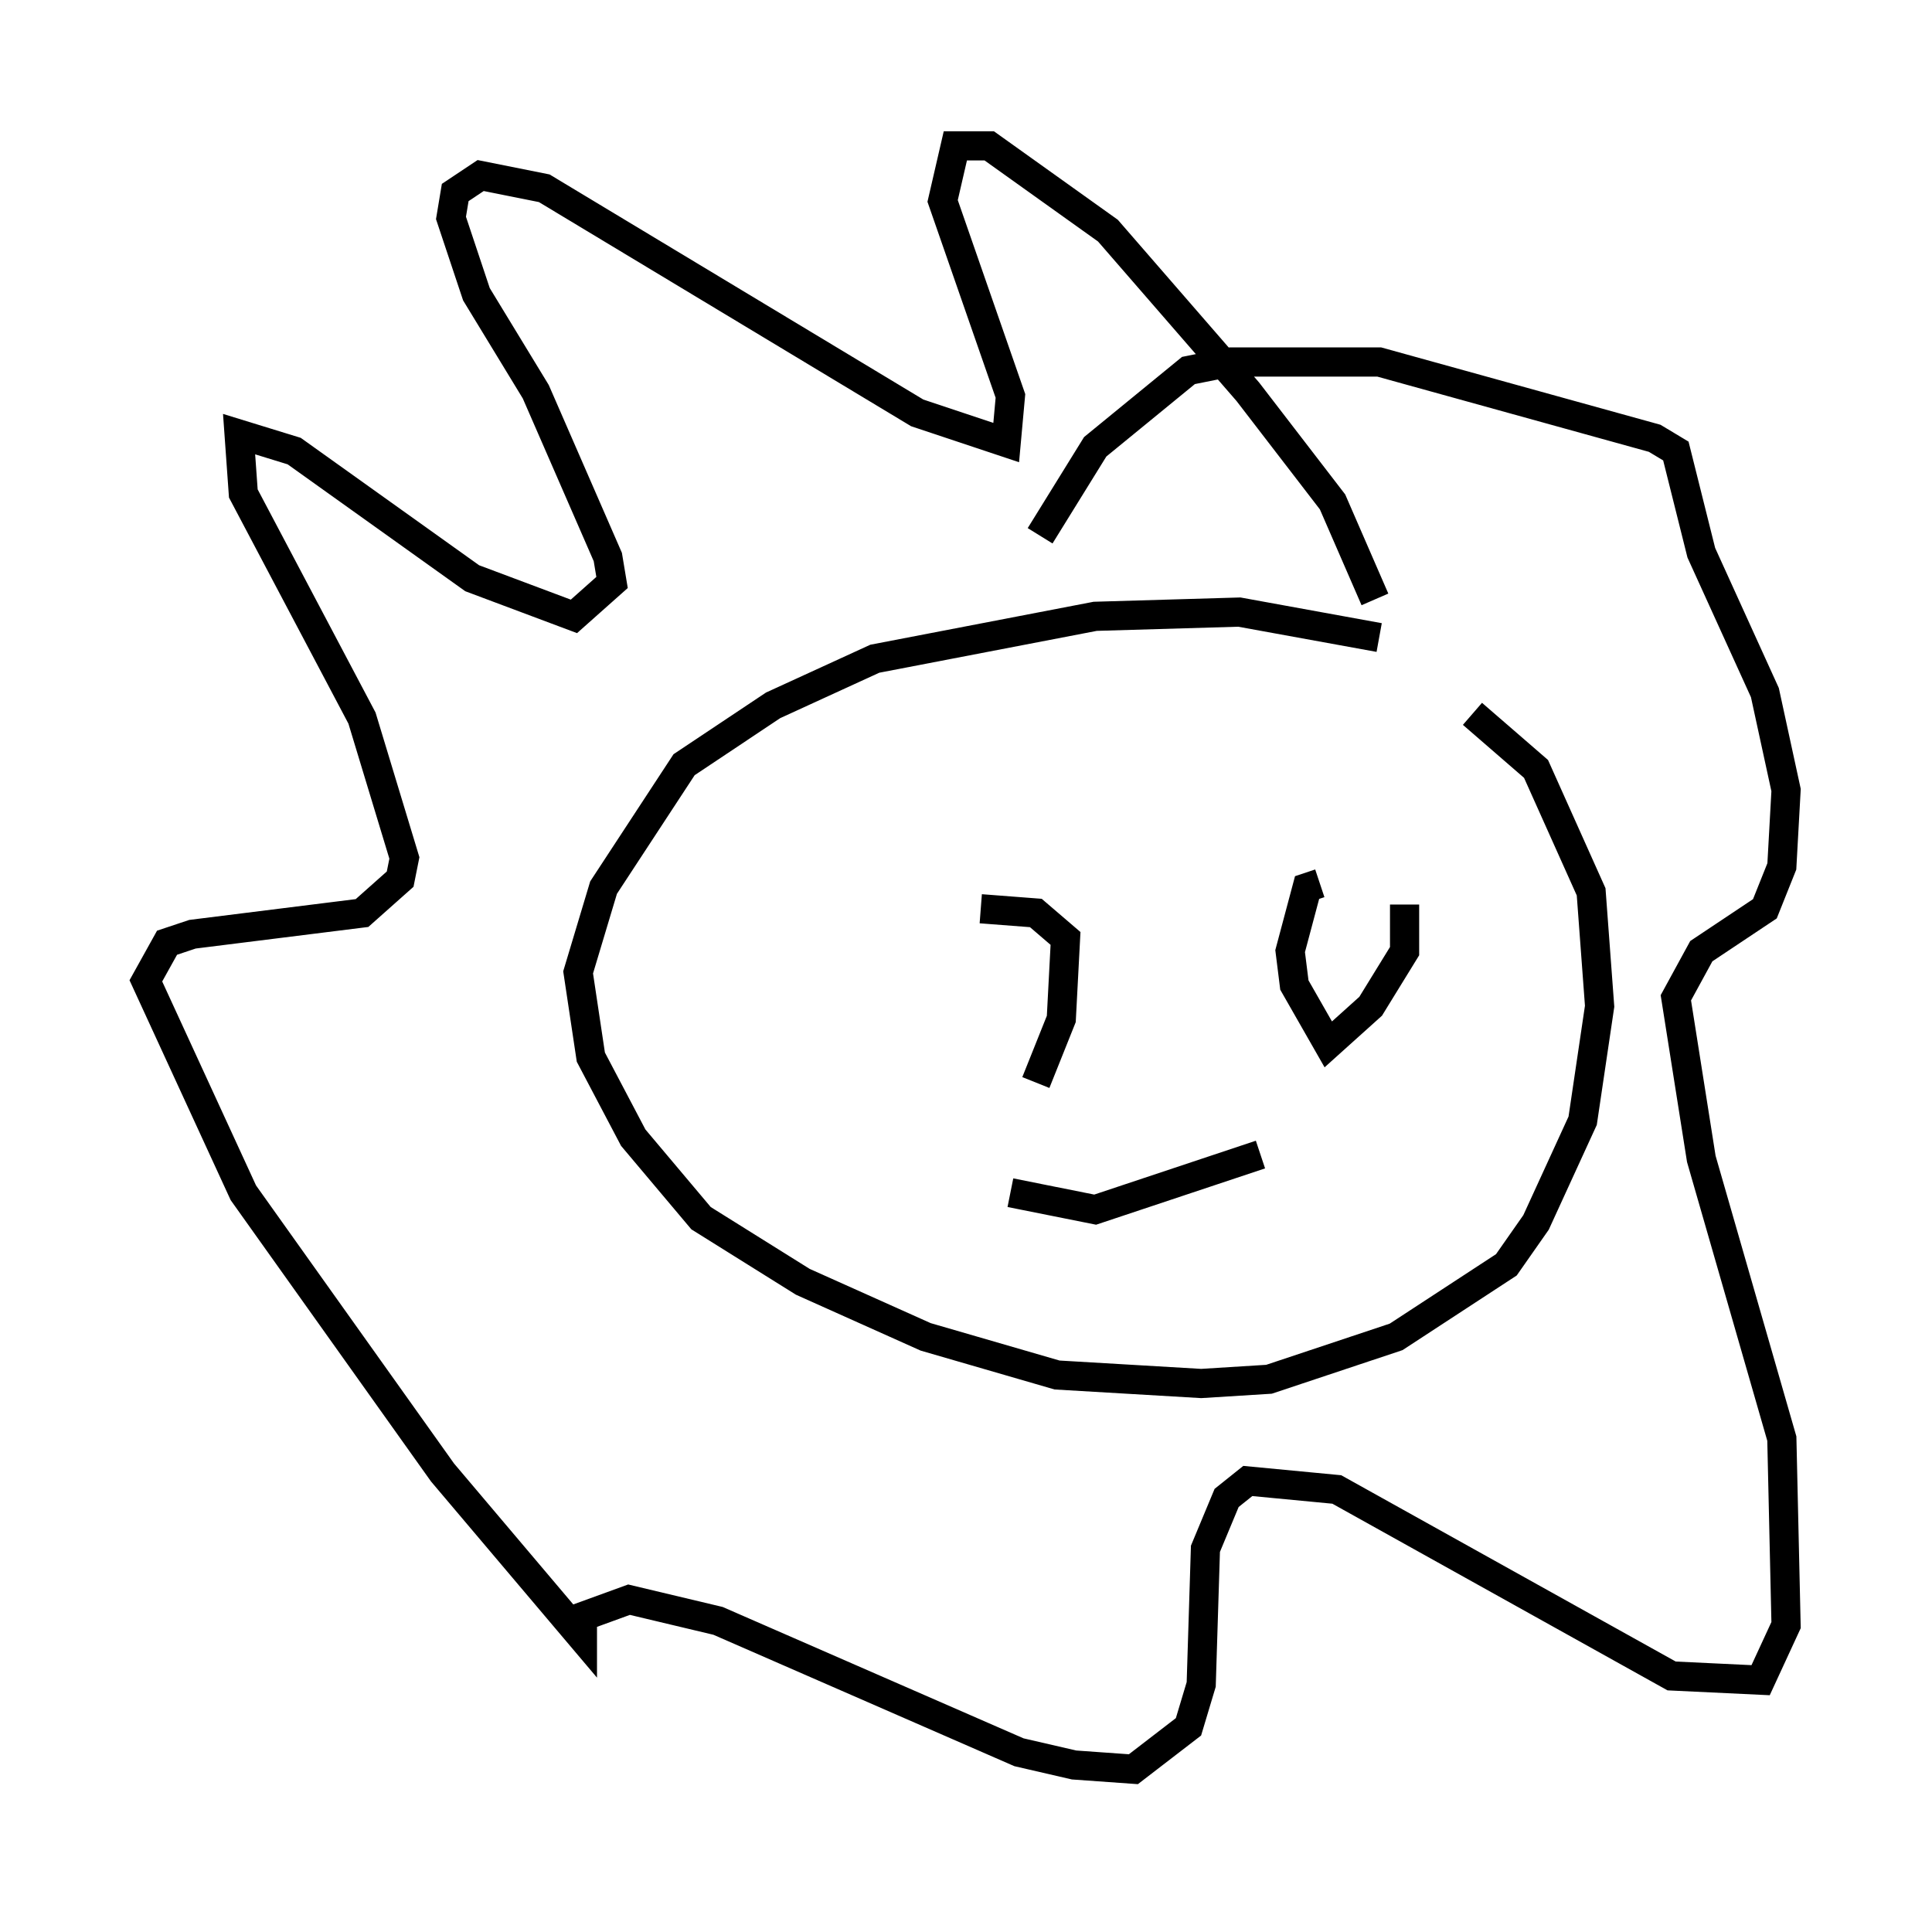 <?xml version="1.0" encoding="utf-8" ?>
<svg baseProfile="full" height="65.631" version="1.1" width="66.212" xmlns="http://www.w3.org/2000/svg" xmlns:ev="http://www.w3.org/2001/xml-events" xmlns:xlink="http://www.w3.org/1999/xlink"><defs /><rect fill="white" height="65.631" width="66.212" x="0" y="0" /><path d="M47.994, 23.592 m2.469, 0.872 l2.179, 1.888 1.888, 4.212 l0.291, 3.922 -0.581, 3.922 l-1.598, 3.486 -1.017, 1.453 l-3.777, 2.469 -4.358, 1.453 l-2.324, 0.145 -4.939, -0.291 l-4.503, -1.307 -4.212, -1.888 l-3.486, -2.179 -2.324, -2.76 l-1.453, -2.76 -0.436, -2.905 l0.872, -2.905 2.76, -4.212 l3.05, -2.034 3.486, -1.598 l7.553, -1.453 4.939, -0.145 l4.793, 0.872 m-0.145, -1.307 l-1.453, -3.341 -2.905, -3.777 l-4.793, -5.52 -4.067, -2.905 l-1.162, 0.0 -0.436, 1.888 l2.324, 6.682 -0.145, 1.598 l-3.05, -1.017 -12.782, -7.698 l-2.179, -0.436 -0.872, 0.581 l-0.145, 0.872 0.872, 2.615 l2.034, 3.341 2.469, 5.665 l0.145, 0.872 -1.307, 1.162 l-3.486, -1.307 -6.101, -4.358 l-1.888, -0.581 0.145, 2.034 l4.067, 7.698 1.453, 4.793 l-0.145, 0.726 -1.307, 1.162 l-5.81, 0.726 -0.872, 0.291 l-0.726, 1.307 3.341, 7.263 l6.827, 9.587 4.793, 5.665 l0.0, -0.726 1.598, -0.581 l3.05, 0.726 10.313, 4.503 l1.888, 0.436 2.034, 0.145 l1.888, -1.453 0.436, -1.453 l0.145, -4.648 0.726, -1.743 l0.726, -0.581 3.05, 0.291 l11.475, 6.391 3.05, 0.145 l0.872, -1.888 -0.145, -6.391 l-2.76, -9.587 -0.872, -5.52 l0.872, -1.598 2.179, -1.453 l0.581, -1.453 0.145, -2.615 l-0.726, -3.341 -2.179, -4.793 l-0.872, -3.486 -0.726, -0.436 l-9.441, -2.615 -5.084, 0.0 l-1.453, 0.291 -3.196, 2.615 l-1.888, 3.05 m-2.034, 12.782 l1.888, 0.145 1.017, 0.872 l-0.145, 2.76 -0.872, 2.179 m12.637, -6.101 l0.0, 1.598 -1.162, 1.888 l-1.453, 1.307 -1.162, -2.034 l-0.145, -1.162 0.581, -2.179 l0.436, -0.145 m-2.034, 9.296 l-5.665, 1.888 -2.905, -0.581 " fill="none" stroke="black" stroke-width="1" /></svg>